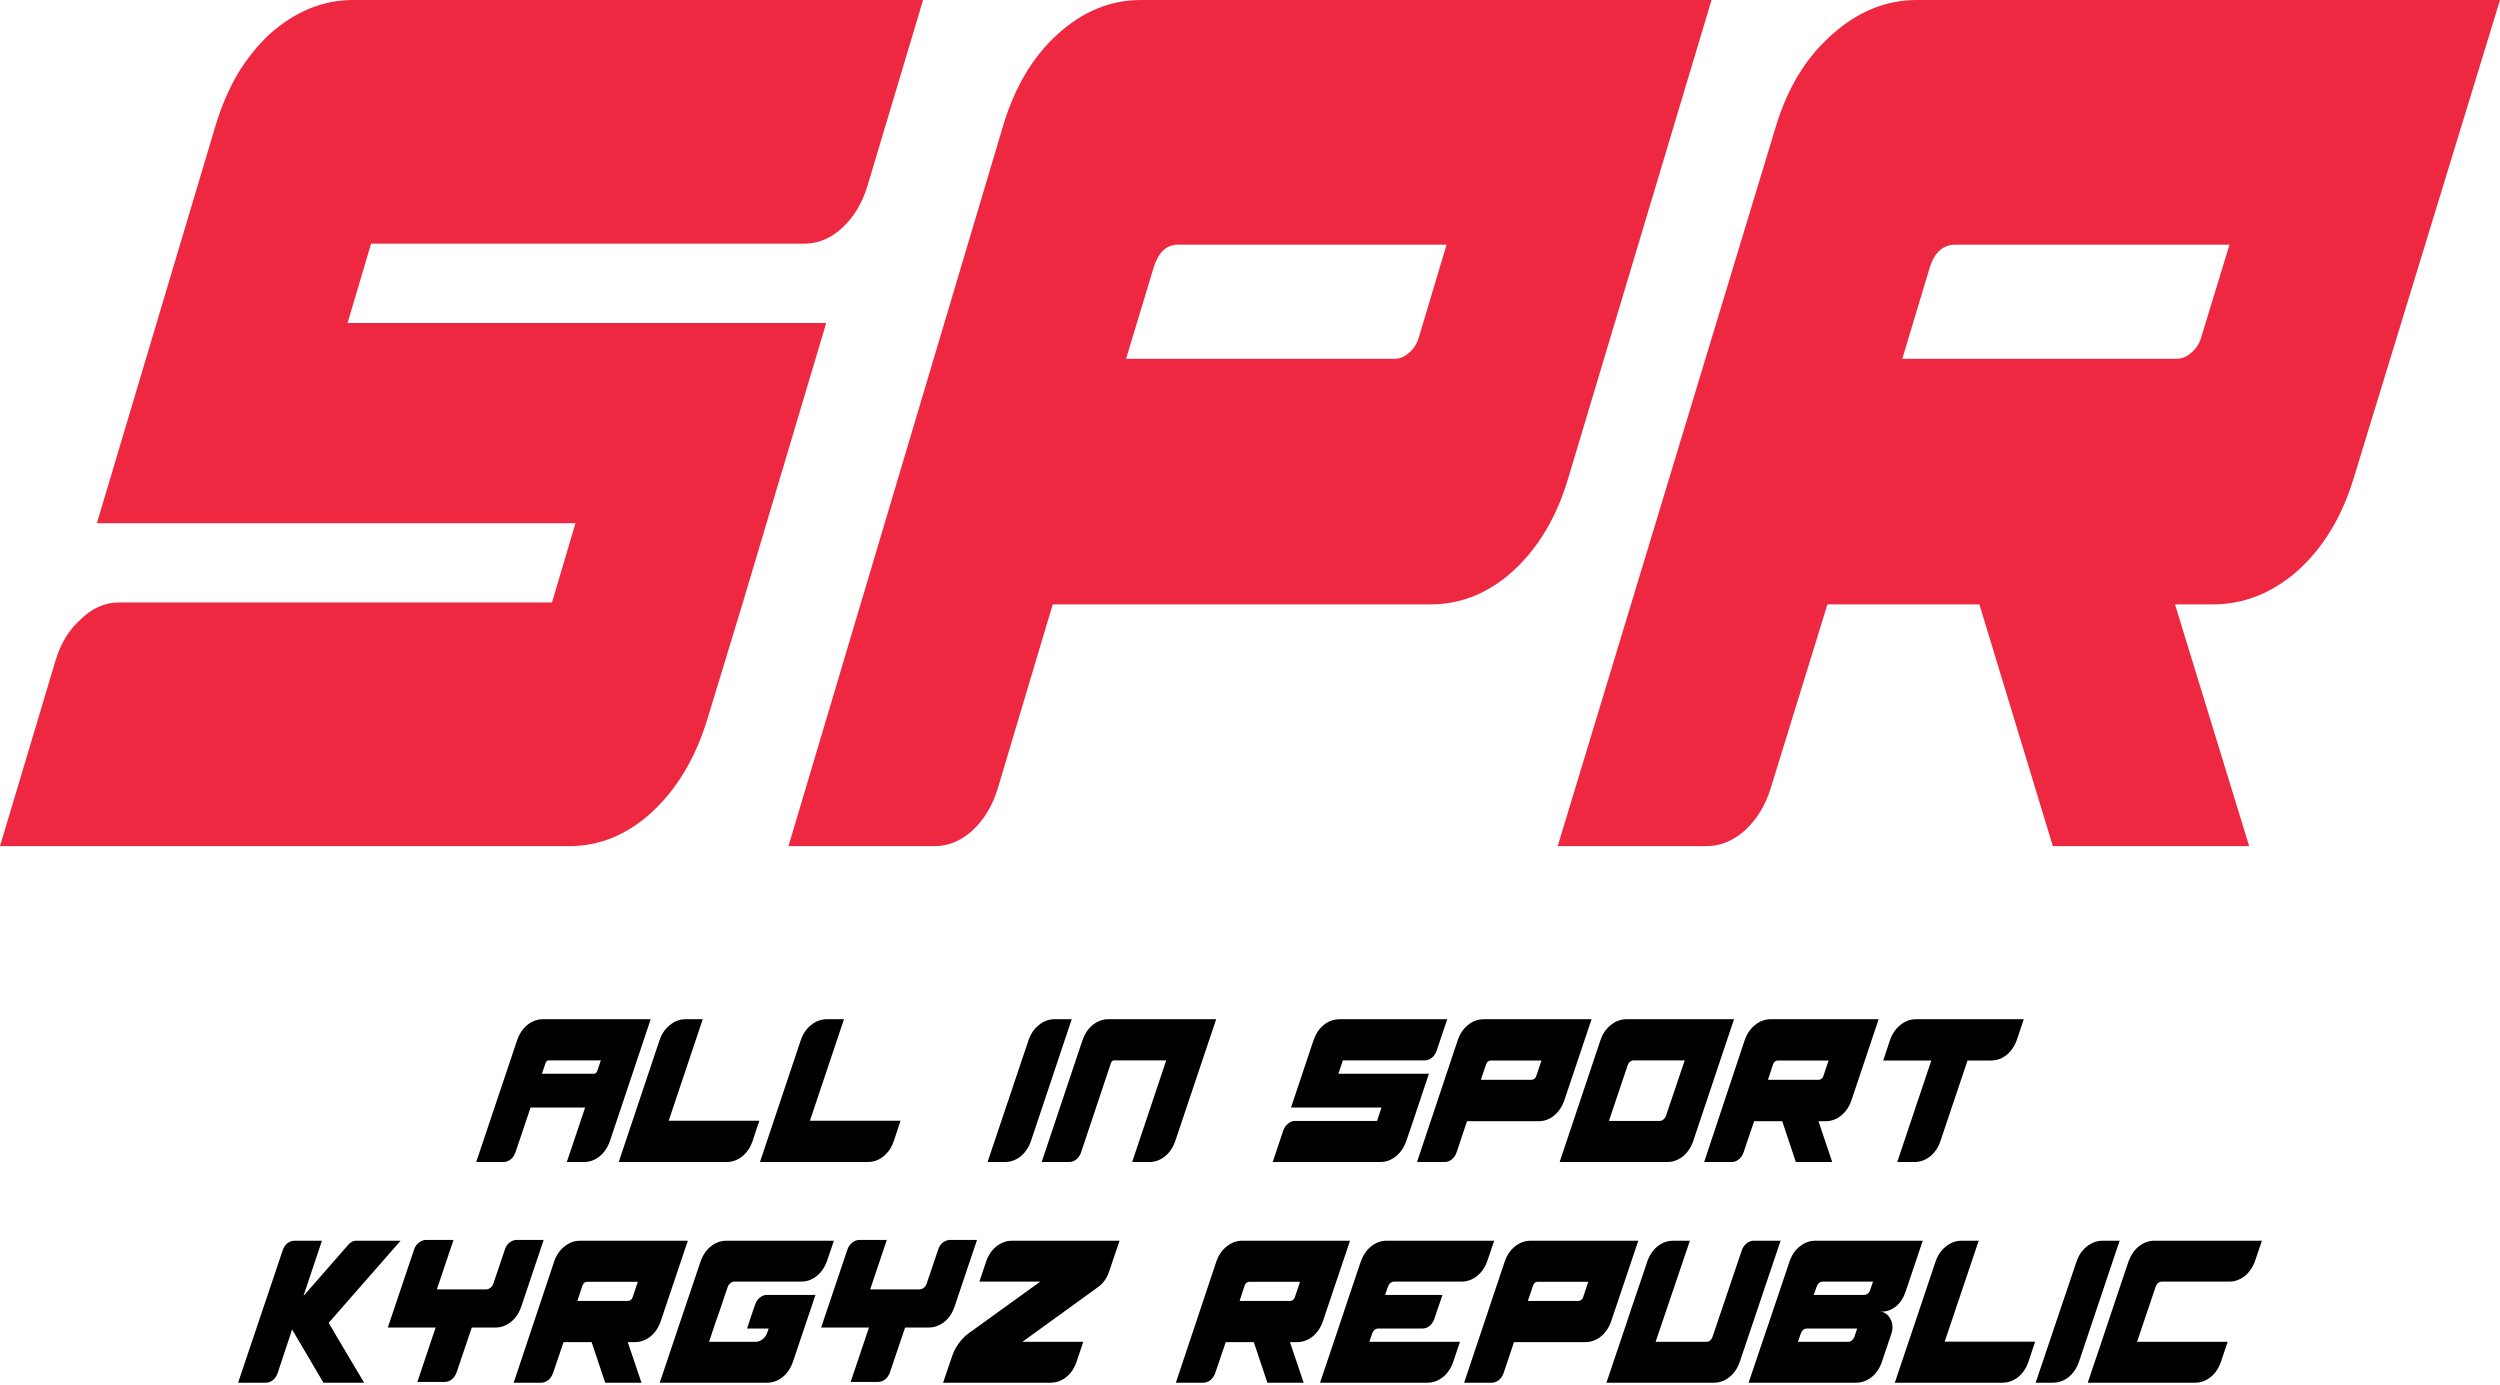 <svg width="130" height="72" viewBox="0 0 130 72" fill="none" xmlns="http://www.w3.org/2000/svg">
<path d="M92.342 6.587C92.947 4.576 93.919 2.984 95.253 1.81C96.59 0.603 98.064 0 99.679 0H130L122.399 24.841C121.794 26.853 120.824 28.462 119.487 29.669C118.154 30.842 116.68 31.429 115.065 31.429H113.1L116.957 44H106.748L102.928 31.429H95.026L92.078 40.983C91.8 41.888 91.346 42.626 90.717 43.196C90.112 43.732 89.444 44 88.712 44H81L92.342 6.587ZM98.92 18.656H113.176C113.454 18.656 113.705 18.555 113.932 18.354C114.183 18.153 114.36 17.885 114.46 17.55L115.934 12.722H101.681C101.053 12.722 100.611 13.108 100.357 13.879L98.92 18.656Z" fill="#ED2840"/>
<path d="M52.148 6.587C52.741 4.576 53.679 2.984 54.963 1.81C56.272 0.603 57.729 0 59.333 0H89L81.555 24.841C80.963 26.853 80.012 28.462 78.704 29.669C77.42 30.842 75.975 31.429 74.37 31.429H54.741L51.889 40.983C51.617 41.888 51.173 42.626 50.556 43.196C49.963 43.732 49.309 44 48.593 44H41L52.148 6.587ZM72.519 18.656C72.79 18.656 73.037 18.555 73.259 18.354C73.506 18.153 73.679 17.885 73.778 17.55L75.222 12.722H61.259C60.667 12.722 60.247 13.108 60 13.879L58.556 18.656H72.519Z" fill="#ED2840"/>
<path d="M2.889 34.345C3.161 33.44 3.605 32.719 4.222 32.183C4.815 31.613 5.469 31.328 6.185 31.328H28.704L29.926 27.205H5.037L11.222 6.487C11.519 5.515 11.901 4.626 12.37 3.822C12.864 3.017 13.42 2.33 14.037 1.76C14.679 1.19 15.358 0.754 16.074 0.453C16.815 0.151 17.568 0 18.334 0H48L45.111 9.655C44.84 10.56 44.395 11.297 43.778 11.867C43.185 12.404 42.531 12.672 41.815 12.672H19.296L18.074 16.795H42.963L38.63 31.328L36.778 37.413C36.16 39.424 35.198 41.033 33.889 42.24C32.605 43.413 31.173 44 29.593 44H0L2.889 34.345Z" fill="#ED2840"/>
<path d="M24.762 60.425L26.89 54.095C27.002 53.761 27.18 53.495 27.422 53.297C27.665 53.099 27.936 53 28.235 53H33.836L31.722 59.314C31.61 59.653 31.43 59.925 31.183 60.128C30.935 60.326 30.662 60.425 30.363 60.425H29.474L30.426 57.591H27.59L26.806 59.916C26.755 60.069 26.671 60.193 26.554 60.289C26.442 60.38 26.316 60.425 26.176 60.425H24.762ZM30.881 55.834C30.965 55.834 31.024 55.786 31.056 55.69L31.245 55.139H28.543C28.459 55.139 28.4 55.187 28.368 55.283L28.179 55.834H30.881Z" fill="black"/>
<path d="M32.174 60.425L34.289 54.112C34.401 53.772 34.58 53.504 34.828 53.306C35.075 53.102 35.348 53 35.647 53H36.543L34.772 58.278H39.484L39.141 59.314C39.029 59.653 38.849 59.925 38.602 60.128C38.355 60.326 38.079 60.425 37.776 60.425H32.174Z" fill="black"/>
<path d="M39.518 60.425L41.633 54.112C41.745 53.772 41.924 53.504 42.172 53.306C42.419 53.102 42.692 53 42.991 53H43.887L42.116 58.278H46.828L46.485 59.314C46.373 59.653 46.193 59.925 45.946 60.128C45.698 60.326 45.423 60.425 45.12 60.425H39.518Z" fill="black"/>
<path d="M53.476 54.112C53.588 53.772 53.767 53.504 54.015 53.306C54.262 53.102 54.535 53 54.834 53H55.73L53.616 59.314C53.504 59.653 53.324 59.925 53.077 60.128C52.829 60.326 52.554 60.425 52.25 60.425H51.354L53.476 54.112Z" fill="black"/>
<path d="M54.167 60.425L56.288 54.095C56.344 53.931 56.417 53.781 56.505 53.645C56.599 53.509 56.704 53.393 56.821 53.297C56.942 53.201 57.07 53.127 57.206 53.076C57.346 53.026 57.488 53 57.633 53H63.241L61.12 59.314C61.008 59.653 60.828 59.925 60.581 60.128C60.333 60.326 60.06 60.425 59.761 60.425H58.872L60.644 55.139H57.941C57.857 55.139 57.798 55.187 57.766 55.283L56.218 59.916C56.167 60.069 56.085 60.193 55.973 60.289C55.861 60.38 55.738 60.425 55.602 60.425H55.588H54.167Z" fill="black"/>
<path d="M66.727 58.796C66.778 58.643 66.862 58.522 66.979 58.431C67.091 58.335 67.215 58.287 67.35 58.287H71.608L71.838 57.591H67.133L68.302 54.095C68.359 53.931 68.431 53.781 68.52 53.645C68.613 53.509 68.718 53.393 68.835 53.297C68.956 53.201 69.084 53.127 69.22 53.076C69.36 53.026 69.502 53 69.647 53H75.255L74.709 54.629C74.658 54.782 74.574 54.907 74.457 55.003C74.345 55.093 74.222 55.139 74.086 55.139H69.829L69.598 55.834H74.303L73.484 58.287L73.134 59.314C73.017 59.653 72.835 59.925 72.588 60.128C72.345 60.326 72.074 60.425 71.775 60.425H66.181L66.727 58.796Z" fill="black"/>
<path d="M75.794 54.112C75.906 53.772 76.083 53.504 76.326 53.306C76.574 53.102 76.849 53 77.152 53H82.761L81.354 57.192C81.242 57.532 81.062 57.803 80.814 58.007C80.572 58.205 80.299 58.304 79.995 58.304H76.284L75.745 59.916C75.694 60.069 75.61 60.193 75.493 60.289C75.381 60.38 75.257 60.425 75.122 60.425H73.686L75.794 54.112ZM79.645 56.148C79.696 56.148 79.743 56.131 79.785 56.097C79.832 56.063 79.865 56.018 79.883 55.962L80.156 55.147H77.516C77.404 55.147 77.325 55.212 77.278 55.342L77.005 56.148H79.645Z" fill="black"/>
<path d="M83.216 54.112C83.328 53.772 83.507 53.504 83.755 53.306C84.002 53.102 84.275 53 84.574 53H90.169L88.054 59.314C87.942 59.653 87.762 59.925 87.515 60.128C87.267 60.326 86.994 60.425 86.696 60.425H81.101L83.216 54.112ZM83.664 58.287H86.304C86.378 58.287 86.444 58.261 86.5 58.211C86.56 58.16 86.605 58.094 86.633 58.015L87.606 55.139H84.966C84.808 55.139 84.698 55.226 84.637 55.402L83.664 58.287Z" fill="black"/>
<path d="M90.716 54.112C90.829 53.772 91.008 53.504 91.256 53.306C91.503 53.102 91.776 53 92.075 53H97.69L96.283 57.192C96.171 57.532 95.991 57.803 95.744 58.007C95.496 58.205 95.223 58.304 94.925 58.304H94.561L95.275 60.425H93.384L92.677 58.304H91.214L90.668 59.916C90.616 60.069 90.532 60.193 90.415 60.289C90.303 60.38 90.18 60.425 90.044 60.425H88.616L90.716 54.112ZM91.935 56.148H94.575C94.626 56.148 94.673 56.131 94.715 56.097C94.761 56.063 94.794 56.018 94.813 55.962L95.086 55.147H92.446C92.329 55.147 92.248 55.212 92.201 55.342L91.935 56.148Z" fill="black"/>
<path d="M97.928 55.147L98.271 54.112C98.383 53.772 98.563 53.504 98.81 53.306C99.058 53.102 99.331 53 99.629 53H105.238L104.888 54.035C104.776 54.375 104.596 54.646 104.349 54.85C104.106 55.048 103.833 55.147 103.529 55.147H102.311L100.911 59.314C100.799 59.653 100.619 59.925 100.372 60.128C100.124 60.326 99.851 60.425 99.552 60.425H98.656L100.428 55.147H97.928Z" fill="black"/>
<path d="M14.701 65.016C14.752 64.864 14.831 64.743 14.938 64.653C15.05 64.563 15.174 64.518 15.309 64.518H16.741L15.791 67.353L15.798 67.37L18.132 64.703C18.244 64.58 18.372 64.518 18.516 64.518H20.829L17.091 68.787C17.109 68.821 17.186 68.951 17.321 69.175C17.377 69.277 17.449 69.403 17.538 69.555C17.631 69.701 17.741 69.884 17.866 70.104C17.997 70.323 18.15 70.582 18.328 70.88C18.505 71.172 18.707 71.513 18.935 71.901H16.818L15.19 69.133L14.442 71.386C14.391 71.544 14.307 71.67 14.191 71.766C14.079 71.856 13.953 71.901 13.813 71.901H12.381L14.701 65.016Z" fill="black"/>
<path d="M21.528 64.99C21.579 64.833 21.663 64.709 21.779 64.619C21.896 64.523 22.024 64.476 22.164 64.476H23.582L22.716 67.049H25.266C25.355 67.049 25.434 67.021 25.504 66.965C25.574 66.909 25.625 66.833 25.658 66.737L26.252 64.982C26.303 64.824 26.384 64.701 26.496 64.611C26.613 64.521 26.738 64.476 26.873 64.476H28.271L27.111 67.927C26.999 68.264 26.82 68.534 26.573 68.737C26.326 68.934 26.054 69.032 25.756 69.032H24.533L23.75 71.344C23.699 71.501 23.615 71.628 23.498 71.724C23.387 71.814 23.263 71.859 23.128 71.859H21.703L22.653 69.032H20.165L21.528 64.99Z" fill="black"/>
<path d="M28.808 65.623C28.919 65.286 29.099 65.018 29.346 64.822C29.593 64.619 29.865 64.518 30.163 64.518H35.767L34.363 68.686C34.251 69.024 34.072 69.294 33.825 69.496C33.578 69.693 33.305 69.791 33.007 69.791H32.644L33.357 71.901H31.47L30.764 69.791H29.304L28.759 71.395C28.707 71.546 28.624 71.67 28.507 71.766C28.395 71.856 28.272 71.901 28.137 71.901H26.711L28.808 65.623ZM30.023 67.648H32.658C32.709 67.648 32.756 67.631 32.798 67.598C32.844 67.564 32.877 67.519 32.895 67.463L33.168 66.653H30.534C30.417 66.653 30.336 66.717 30.289 66.847L30.023 67.648Z" fill="black"/>
<path d="M36.452 65.53C36.573 65.221 36.75 64.976 36.983 64.796C37.22 64.611 37.481 64.518 37.765 64.518H43.362L43.013 65.547C42.901 65.879 42.722 66.146 42.475 66.349C42.228 66.546 41.956 66.644 41.657 66.644H38.171C38.105 66.644 38.047 66.667 37.996 66.712C37.949 66.751 37.905 66.799 37.863 66.855C37.849 66.889 37.807 67.013 37.737 67.226C37.705 67.316 37.665 67.432 37.619 67.572C37.572 67.713 37.514 67.887 37.444 68.095C37.374 68.298 37.29 68.537 37.192 68.813C37.099 69.088 36.992 69.409 36.871 69.775H39.282C39.417 69.775 39.542 69.73 39.659 69.64C39.776 69.544 39.859 69.42 39.911 69.268C39.92 69.234 39.929 69.204 39.938 69.175C39.953 69.142 39.964 69.111 39.973 69.083H38.848C38.942 68.801 39.021 68.559 39.086 68.357C39.156 68.154 39.214 67.986 39.261 67.851C39.312 67.693 39.394 67.57 39.505 67.48C39.622 67.384 39.748 67.336 39.883 67.336H42.405L41.238 70.796C41.126 71.133 40.947 71.403 40.7 71.606C40.458 71.802 40.185 71.901 39.883 71.901H34.306C34.707 70.714 35.063 69.654 35.376 68.72L36.452 65.53Z" fill="black"/>
<path d="M44.061 64.99C44.112 64.833 44.196 64.709 44.312 64.619C44.429 64.523 44.557 64.476 44.697 64.476H46.115L45.249 67.049H47.799C47.888 67.049 47.967 67.021 48.037 66.965C48.107 66.909 48.158 66.833 48.191 66.737L48.784 64.982C48.836 64.824 48.917 64.701 49.029 64.611C49.145 64.521 49.271 64.476 49.406 64.476H50.804L49.644 67.927C49.532 68.264 49.353 68.534 49.106 68.737C48.859 68.934 48.586 69.032 48.288 69.032H47.065L46.283 71.344C46.232 71.501 46.148 71.628 46.031 71.724C45.919 71.814 45.796 71.859 45.661 71.859H44.235L45.186 69.032H42.698L44.061 64.99Z" fill="black"/>
<path d="M49.496 70.559C49.58 70.306 49.696 70.076 49.845 69.867C49.994 69.659 50.166 69.482 50.362 69.336L54.094 66.644H50.928L51.278 65.606C51.333 65.443 51.406 65.294 51.494 65.159C51.587 65.024 51.692 64.909 51.809 64.813C51.93 64.718 52.058 64.644 52.193 64.594C52.333 64.543 52.475 64.518 52.619 64.518H58.216L57.685 66.087C57.564 66.464 57.359 66.751 57.07 66.948L53.164 69.775H56.33L55.987 70.796C55.876 71.133 55.696 71.403 55.449 71.606C55.202 71.802 54.93 71.901 54.632 71.901H49.041L49.496 70.559Z" fill="black"/>
<path d="M63.242 65.623C63.353 65.286 63.533 65.018 63.779 64.822C64.026 64.619 64.299 64.518 64.597 64.518H70.201L68.797 68.686C68.685 69.024 68.506 69.294 68.259 69.496C68.012 69.693 67.739 69.791 67.441 69.791H67.078L67.79 71.901H65.904L65.198 69.791H63.738L63.193 71.395C63.141 71.546 63.057 71.67 62.941 71.766C62.829 71.856 62.706 71.901 62.571 71.901H61.145L63.242 65.623ZM64.457 67.648H67.092C67.143 67.648 67.19 67.631 67.231 67.598C67.278 67.564 67.311 67.519 67.329 67.463L67.602 66.653H64.968C64.851 66.653 64.769 66.717 64.723 66.847L64.457 67.648Z" fill="black"/>
<path d="M68.642 71.901C68.642 71.901 68.673 71.811 68.733 71.631C68.794 71.445 68.875 71.203 68.978 70.905C69.076 70.607 69.19 70.27 69.32 69.893C69.446 69.51 69.576 69.119 69.712 68.72C69.847 68.32 69.977 67.932 70.103 67.555C70.233 67.173 70.347 66.833 70.445 66.534C70.548 66.231 70.629 65.989 70.69 65.809C70.755 65.623 70.788 65.53 70.788 65.53C70.909 65.221 71.086 64.976 71.319 64.796C71.556 64.611 71.817 64.518 72.101 64.518H77.699L77.349 65.547C77.237 65.879 77.058 66.146 76.811 66.349C76.564 66.546 76.292 66.644 75.994 66.644H72.507C72.348 66.644 72.237 66.734 72.171 66.914L72.025 67.336H75.008L74.589 68.568C74.538 68.725 74.454 68.852 74.338 68.948C74.226 69.038 74.1 69.083 73.96 69.083H71.682C71.524 69.083 71.412 69.173 71.347 69.353L71.207 69.775H75.917L75.574 70.796C75.463 71.133 75.283 71.403 75.036 71.606C74.789 71.802 74.517 71.901 74.219 71.901H68.642Z" fill="black"/>
<path d="M78.238 65.623C78.35 65.286 78.527 65.018 78.769 64.822C79.016 64.619 79.291 64.518 79.594 64.518H85.191L83.787 68.686C83.675 69.024 83.496 69.294 83.249 69.496C83.006 69.693 82.734 69.791 82.431 69.791H78.728L78.189 71.395C78.138 71.546 78.054 71.67 77.938 71.766C77.826 71.856 77.703 71.901 77.567 71.901H76.135L78.238 65.623ZM82.082 67.648C82.133 67.648 82.179 67.631 82.221 67.598C82.268 67.564 82.301 67.519 82.319 67.463L82.592 66.653H79.957C79.846 66.653 79.766 66.717 79.72 66.847L79.447 67.648H82.082Z" fill="black"/>
<path d="M85.68 65.53C85.801 65.221 85.978 64.976 86.211 64.796C86.449 64.611 86.71 64.518 86.994 64.518H87.874L86.092 69.775H88.734C88.803 69.775 88.866 69.752 88.922 69.707C88.983 69.656 89.027 69.589 89.055 69.505L90.571 65.024C90.623 64.872 90.704 64.751 90.816 64.661C90.932 64.566 91.058 64.518 91.193 64.518H92.591L90.474 70.796C90.362 71.133 90.182 71.403 89.936 71.606C89.689 71.802 89.416 71.901 89.118 71.901H83.535C83.935 70.714 84.292 69.656 84.604 68.728C84.739 68.329 84.869 67.938 84.995 67.555C85.126 67.173 85.242 66.833 85.344 66.534C85.447 66.236 85.528 65.994 85.589 65.809C85.65 65.623 85.68 65.53 85.68 65.53Z" fill="black"/>
<path d="M93.079 65.53C93.196 65.221 93.373 64.976 93.611 64.796C93.848 64.611 94.109 64.518 94.393 64.518H99.983L99.075 67.21C98.972 67.513 98.809 67.755 98.586 67.935C98.362 68.115 98.115 68.205 97.845 68.205H97.74C97.861 68.205 97.969 68.239 98.062 68.306C98.159 68.374 98.236 68.461 98.292 68.568C98.353 68.669 98.39 68.787 98.404 68.922C98.418 69.052 98.404 69.184 98.362 69.319L97.866 70.796C97.754 71.133 97.575 71.403 97.328 71.606C97.081 71.802 96.808 71.901 96.51 71.901H90.927C91.328 70.714 91.686 69.654 92.003 68.72L93.079 65.53ZM93.492 69.775H96.098C96.117 69.775 96.138 69.775 96.161 69.775C96.184 69.769 96.205 69.76 96.224 69.749C96.238 69.744 96.257 69.732 96.28 69.716C96.308 69.693 96.329 69.673 96.343 69.656C96.371 69.628 96.396 69.586 96.419 69.53C96.424 69.524 96.427 69.521 96.427 69.521C96.427 69.516 96.429 69.51 96.433 69.505L96.573 69.083H93.974C93.815 69.083 93.704 69.173 93.638 69.353L93.492 69.775ZM96.923 67.336H96.972C96.986 67.336 96.997 67.333 97.007 67.328C97.02 67.322 97.032 67.316 97.041 67.311C97.051 67.305 97.06 67.302 97.069 67.302C97.079 67.297 97.088 67.291 97.097 67.285C97.121 67.274 97.149 67.249 97.181 67.21C97.214 67.165 97.235 67.128 97.244 67.1C97.244 67.088 97.244 67.083 97.244 67.083C97.249 67.077 97.251 67.072 97.251 67.066L97.398 66.644H94.791C94.638 66.644 94.528 66.734 94.463 66.914L94.316 67.336H96.923Z" fill="black"/>
<path d="M98.531 71.901L100.642 65.623C100.754 65.286 100.933 65.018 101.18 64.822C101.427 64.619 101.699 64.518 101.997 64.518H102.892L101.124 69.766H105.827L105.484 70.796C105.373 71.133 105.193 71.403 104.946 71.606C104.699 71.802 104.425 71.901 104.122 71.901H98.531Z" fill="black"/>
<path d="M107.971 65.623C108.083 65.286 108.262 65.018 108.509 64.822C108.756 64.619 109.028 64.518 109.326 64.518H110.221L108.111 70.796C107.999 71.133 107.819 71.403 107.573 71.606C107.326 71.802 107.051 71.901 106.748 71.901H105.854L107.971 65.623Z" fill="black"/>
<path d="M108.563 71.901C108.563 71.901 108.593 71.811 108.654 71.631C108.714 71.445 108.796 71.203 108.898 70.905C108.996 70.607 109.11 70.27 109.241 69.893C109.366 69.51 109.497 69.119 109.632 68.72C109.767 68.32 109.897 67.932 110.023 67.555C110.154 67.173 110.268 66.833 110.366 66.534C110.468 66.231 110.55 65.989 110.61 65.809C110.675 65.623 110.708 65.53 110.708 65.53C110.829 65.221 111.006 64.976 111.239 64.796C111.477 64.611 111.738 64.518 112.022 64.518H117.619L117.27 65.547C117.158 65.879 116.978 66.146 116.732 66.349C116.485 66.546 116.212 66.644 115.914 66.644H112.427C112.269 66.644 112.157 66.734 112.092 66.914L111.127 69.775H115.837L115.495 70.796C115.383 71.133 115.204 71.403 114.957 71.606C114.71 71.802 114.437 71.901 114.139 71.901H108.563Z" fill="black"/>
</svg>
